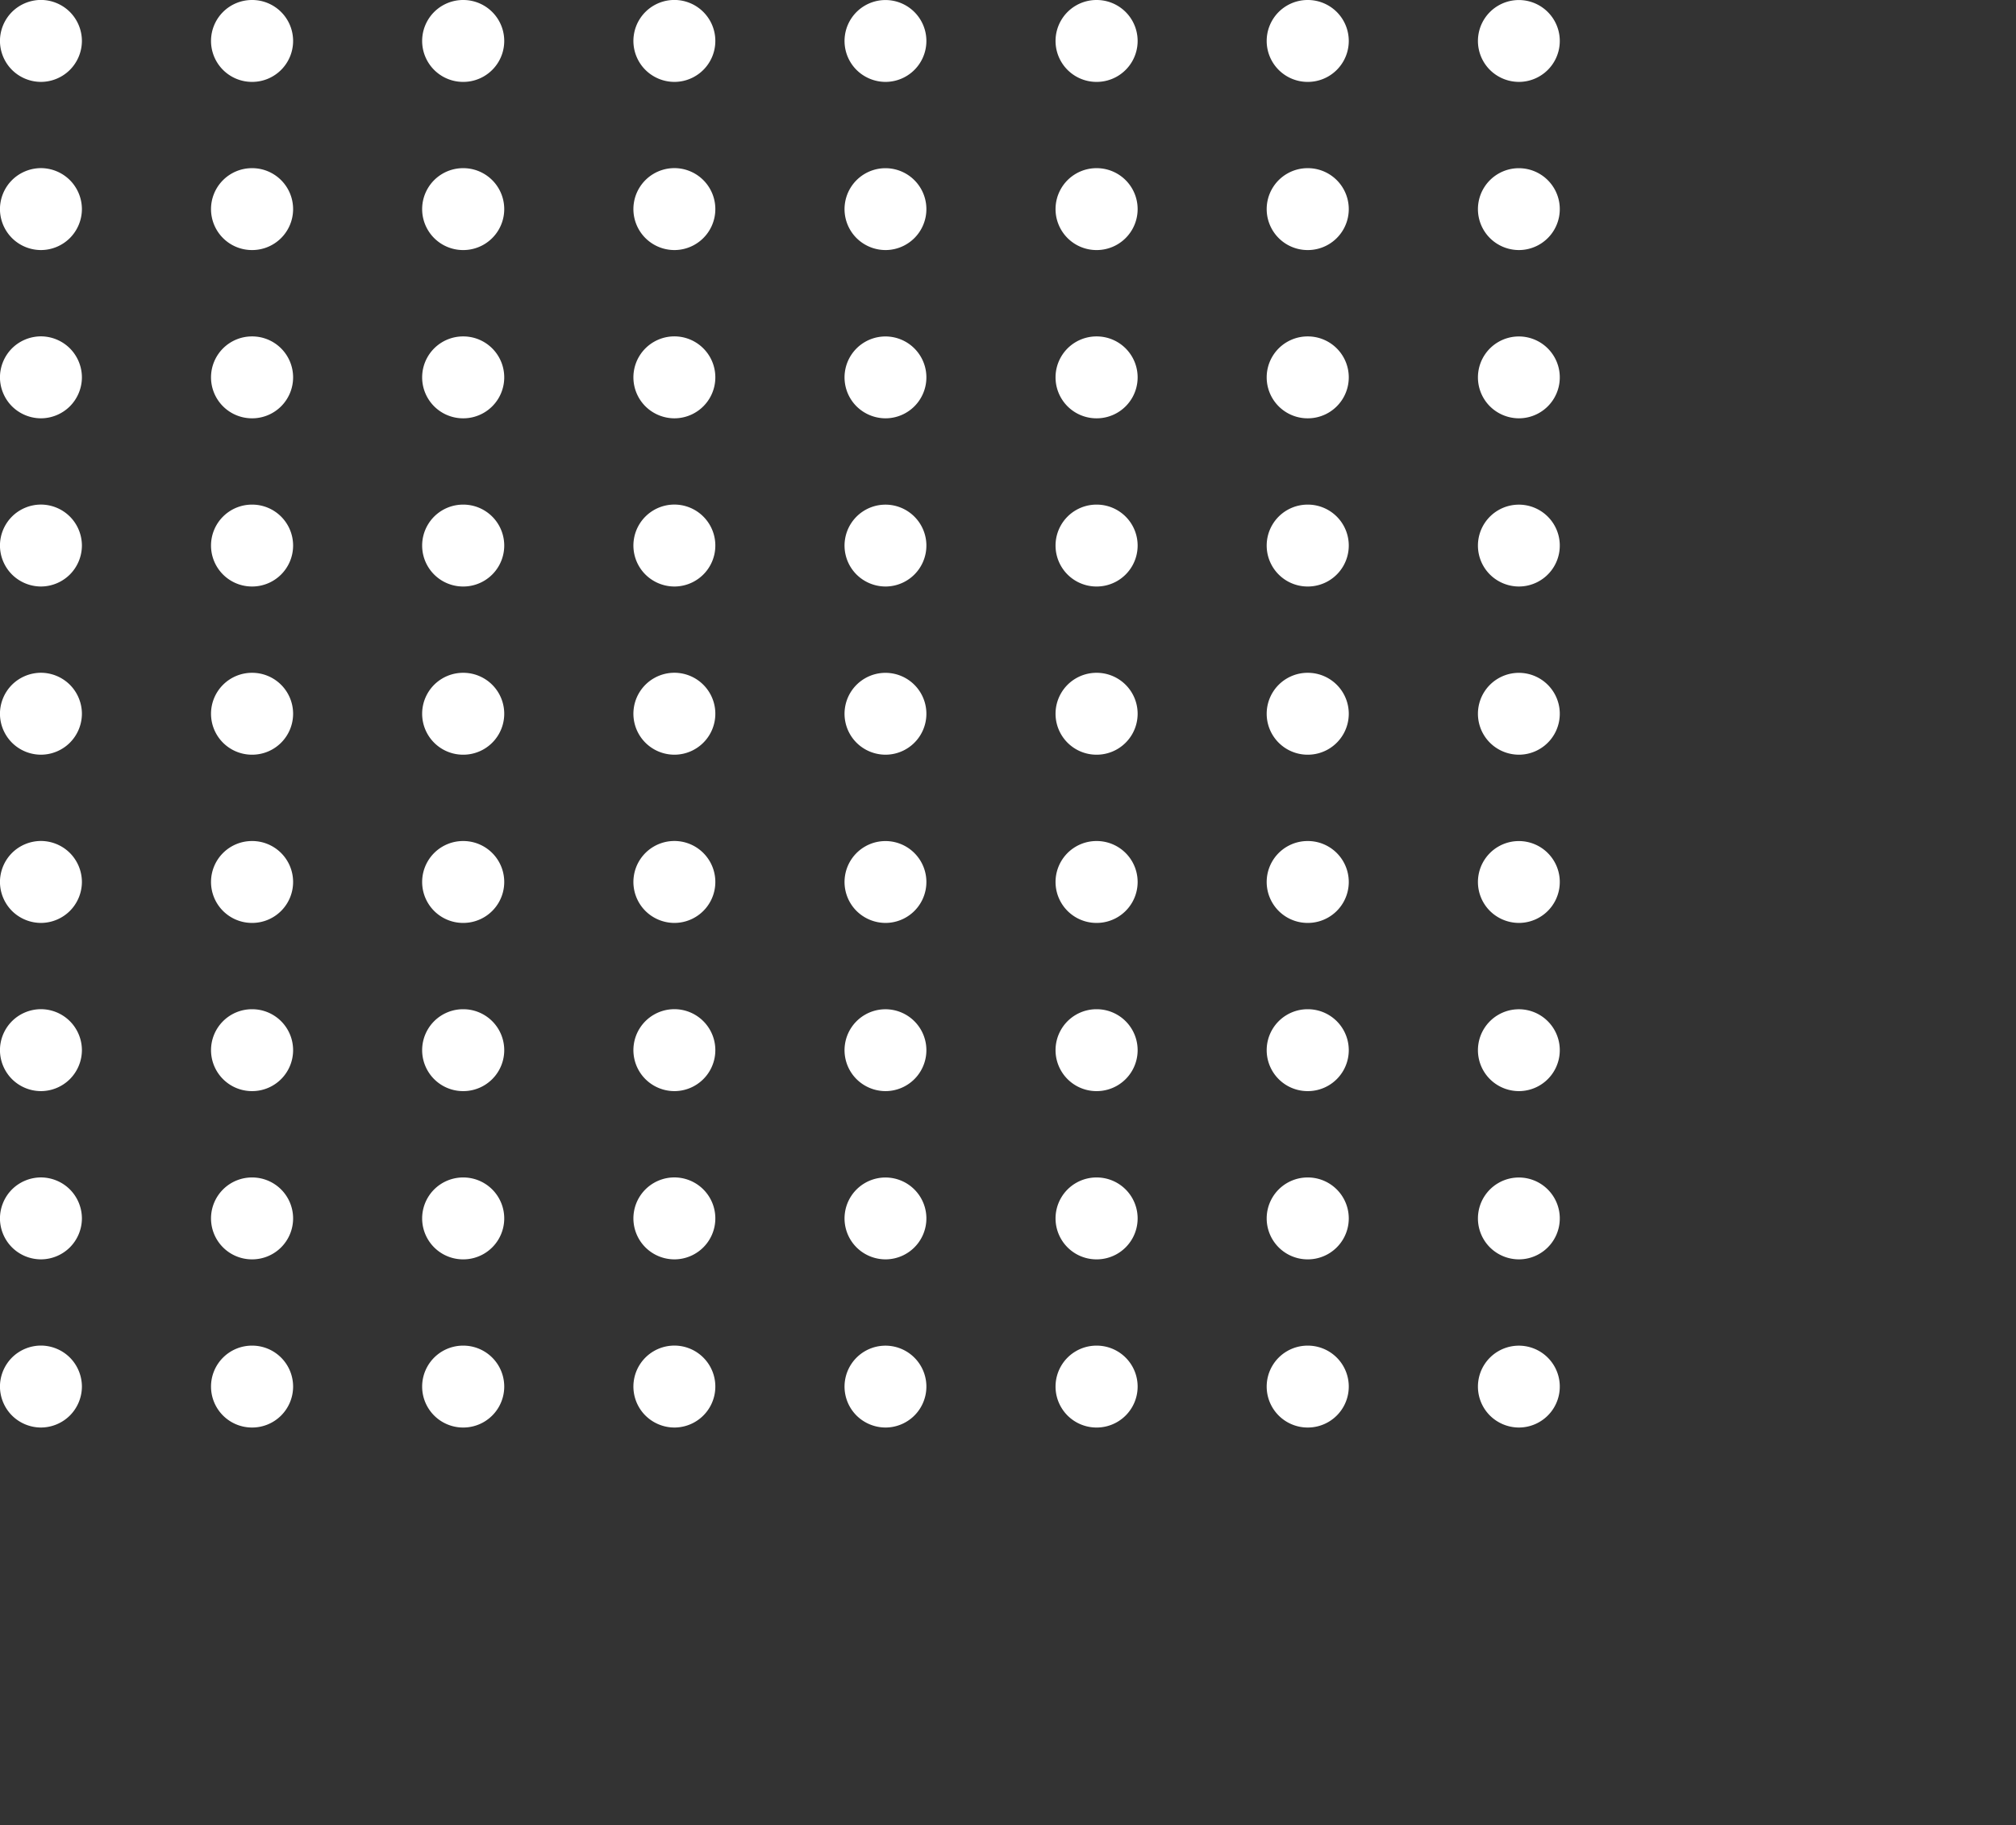 <svg xmlns="http://www.w3.org/2000/svg" width="201.381" height="182.328" viewBox="0 0 201.381 182.328">
<rect x="0" y="0" width="201.381" height="182.328" fill="#333333" stroke="none"/>
<defs>
<style>
<!-- .a{fill:#18212e;} -->
.b{fill:#fff;}
</style>
</defs>
<g transform="translate(15.871 -300.708)">
<!-- <rect class="a" width="156.227" height="156.227" transform="translate(29.283 326.809)"/> -->
<g transform="translate(-15.871 300.708)"><g transform="translate(0 16.8)"><path class="b" d="M-11.781,317.1a4.116,4.116,0,0,0,2.892-1.2,4.117,4.117,0,0,0,1.2-2.892,4.121,4.121,0,0,0-1.2-2.892,4.125,4.125,0,0,0-2.892-1.2,4.126,4.126,0,0,0-2.894,1.2,4.119,4.119,0,0,0-1.2,2.892,4.116,4.116,0,0,0,1.2,2.892,4.117,4.117,0,0,0,2.894,1.2" transform="translate(15.871 -308.923)"/><g transform="translate(42.169)"><path class="b" d="M8.839,317.1h.02a4.09,4.09,0,1,0,0-8.18h-.02a4.09,4.09,0,1,0,0,8.18Z" transform="translate(-4.749 -308.923)"/></g><g transform="translate(21.079)"><path class="b" d="M-1.474,317.1h.02a4.089,4.089,0,0,0,4.09-4.09,4.089,4.089,0,0,0-4.09-4.09h-.02a4.09,4.09,0,0,0-4.09,4.09A4.09,4.09,0,0,0-1.474,317.1Z" transform="translate(5.564 -308.923)"/></g><g transform="translate(63.271)"><path class="b" d="M19.157,317.1a4.092,4.092,0,1,0-2.892-1.2,4.113,4.113,0,0,0,2.892,1.2" transform="translate(-15.067 -308.923)"/></g><g transform="translate(84.361)"><path class="b" d="M29.47,317.1a4.088,4.088,0,1,0-2.894-1.2,4.116,4.116,0,0,0,2.894,1.2" transform="translate(-25.38 -308.923)"/></g><g transform="translate(126.531)"><path class="b" d="M50.09,317.1h.02a4.09,4.09,0,0,0,0-8.18h-.02a4.09,4.09,0,1,0,0,8.18Z" transform="translate(-46 -308.923)"/></g><g transform="translate(105.44)"><path class="b" d="M39.777,317.1h.02a4.09,4.09,0,0,0,0-8.18h-.02a4.09,4.09,0,1,0,0,8.18Z" transform="translate(-35.687 -308.923)"/></g><g transform="translate(147.632)"><path class="b" d="M60.408,317.1a4.088,4.088,0,1,0-2.894-1.2,4.116,4.116,0,0,0,2.894,1.2" transform="translate(-56.318 -308.923)"/></g></g><path class="b" d="M-11.781,308.888a4.125,4.125,0,0,0,2.892-1.2,4.125,4.125,0,0,0,1.2-2.892,4.126,4.126,0,0,0-1.2-2.894,4.123,4.123,0,0,0-2.892-1.2,4.124,4.124,0,0,0-2.894,1.2,4.124,4.124,0,0,0-1.2,2.894,4.123,4.123,0,0,0,1.2,2.892,4.126,4.126,0,0,0,2.894,1.2" transform="translate(15.871 -300.708)"/><g transform="translate(42.169)"><path class="b" d="M8.839,308.888h.02a4.09,4.09,0,1,0,0-8.18h-.02a4.09,4.09,0,1,0,0,8.18Z" transform="translate(-4.749 -300.708)"/></g><g transform="translate(21.079)"><path class="b" d="M-1.474,308.888h.02a4.09,4.09,0,0,0,4.09-4.09,4.089,4.089,0,0,0-4.09-4.09h-.02a4.09,4.09,0,0,0-4.09,4.09A4.092,4.092,0,0,0-1.474,308.888Z" transform="translate(5.564 -300.708)"/></g><g transform="translate(63.271)"><path class="b" d="M19.157,308.888a4.092,4.092,0,1,0-2.892-1.2,4.121,4.121,0,0,0,2.892,1.2" transform="translate(-15.067 -300.708)"/></g><g transform="translate(84.361)"><path class="b" d="M29.47,308.888a4.088,4.088,0,1,0-2.894-1.2,4.125,4.125,0,0,0,2.894,1.2" transform="translate(-25.38 -300.708)"/></g><g transform="translate(126.531)"><path class="b" d="M50.09,308.888h.02a4.09,4.09,0,0,0,0-8.18h-.02a4.09,4.09,0,1,0,0,8.18Z" transform="translate(-46 -300.708)"/></g><g transform="translate(105.44)"><path class="b" d="M39.777,308.888h.02a4.09,4.09,0,0,0,0-8.18h-.02a4.09,4.09,0,1,0,0,8.18Z" transform="translate(-35.687 -300.708)"/></g><g transform="translate(147.632)"><path class="b" d="M60.408,308.888a4.088,4.088,0,1,0-2.894-1.2,4.125,4.125,0,0,0,2.894,1.2" transform="translate(-56.318 -300.708)"/></g><g transform="translate(0 33.603)"><path class="b" d="M-11.781,325.319a4.125,4.125,0,0,0,2.892-1.2,4.125,4.125,0,0,0,1.2-2.892,4.126,4.126,0,0,0-1.2-2.894,4.123,4.123,0,0,0-2.892-1.2,4.124,4.124,0,0,0-2.894,1.2,4.124,4.124,0,0,0-1.2,2.894,4.123,4.123,0,0,0,1.2,2.892,4.126,4.126,0,0,0,2.894,1.2" transform="translate(15.871 -317.139)"/><g transform="translate(42.169)"><path class="b" d="M8.839,325.319h.02a4.09,4.09,0,1,0,0-8.18h-.02a4.09,4.09,0,1,0,0,8.18Z" transform="translate(-4.749 -317.139)"/></g><g transform="translate(21.079)"><path class="b" d="M-1.474,325.319h.02a4.09,4.09,0,0,0,4.09-4.09,4.089,4.089,0,0,0-4.09-4.09h-.02a4.09,4.09,0,0,0-4.09,4.09A4.092,4.092,0,0,0-1.474,325.319Z" transform="translate(5.564 -317.139)"/></g><g transform="translate(63.271)"><path class="b" d="M19.157,325.319a4.092,4.092,0,1,0-2.892-1.2,4.121,4.121,0,0,0,2.892,1.2" transform="translate(-15.067 -317.139)"/></g><g transform="translate(84.361)"><path class="b" d="M29.47,325.319a4.088,4.088,0,1,0-2.894-1.2,4.125,4.125,0,0,0,2.894,1.2" transform="translate(-25.38 -317.139)"/></g><g transform="translate(126.531)"><path class="b" d="M50.09,325.319h.02a4.09,4.09,0,0,0,0-8.18h-.02a4.09,4.09,0,1,0,0,8.18Z" transform="translate(-46 -317.139)"/></g><g transform="translate(105.44)"><path class="b" d="M39.777,325.319h.02a4.09,4.09,0,0,0,0-8.18h-.02a4.09,4.09,0,1,0,0,8.18Z" transform="translate(-35.687 -317.139)"/></g><g transform="translate(147.632)"><path class="b" d="M60.408,325.319a4.088,4.088,0,1,0-2.894-1.2,4.125,4.125,0,0,0,2.894,1.2" transform="translate(-56.318 -317.139)"/></g></g><g transform="translate(0 50.403)"><path class="b" d="M-11.781,333.534a4.125,4.125,0,0,0,2.892-1.2,4.121,4.121,0,0,0,1.2-2.892,4.117,4.117,0,0,0-1.2-2.892,4.116,4.116,0,0,0-2.892-1.2,4.117,4.117,0,0,0-2.894,1.2,4.116,4.116,0,0,0-1.2,2.892,4.119,4.119,0,0,0,1.2,2.892,4.126,4.126,0,0,0,2.894,1.2" transform="translate(15.871 -325.354)"/><g transform="translate(42.169)"><path class="b" d="M8.839,333.534h.02a4.09,4.09,0,1,0,0-8.18h-.02a4.09,4.09,0,1,0,0,8.18Z" transform="translate(-4.749 -325.354)"/></g><g transform="translate(21.079)"><path class="b" d="M-1.474,333.534h.02a4.09,4.09,0,0,0,4.09-4.09,4.089,4.089,0,0,0-4.09-4.09h-.02a4.09,4.09,0,0,0-4.09,4.09A4.092,4.092,0,0,0-1.474,333.534Z" transform="translate(5.564 -325.354)"/></g><g transform="translate(63.271)"><path class="b" d="M19.157,333.534a4.092,4.092,0,1,0-2.892-1.2,4.121,4.121,0,0,0,2.892,1.2" transform="translate(-15.067 -325.354)"/></g><g transform="translate(84.361)"><path class="b" d="M29.47,333.534a4.088,4.088,0,1,0-2.894-1.2,4.125,4.125,0,0,0,2.894,1.2" transform="translate(-25.38 -325.354)"/></g><g transform="translate(126.531)"><path class="b" d="M50.09,333.534h.02a4.09,4.09,0,0,0,0-8.18h-.02a4.09,4.09,0,1,0,0,8.18Z" transform="translate(-46 -325.354)"/></g><g transform="translate(105.44)"><path class="b" d="M39.777,333.534h.02a4.09,4.09,0,0,0,0-8.18h-.02a4.09,4.09,0,1,0,0,8.18Z" transform="translate(-35.687 -325.354)"/></g><g transform="translate(147.632)"><path class="b" d="M60.408,333.534a4.088,4.088,0,1,0-2.894-1.2,4.125,4.125,0,0,0,2.894,1.2" transform="translate(-56.318 -325.354)"/></g></g><g transform="translate(0 67.203)"><path class="b" d="M-11.781,341.749a4.116,4.116,0,0,0,2.892-1.2,4.118,4.118,0,0,0,1.2-2.892,4.121,4.121,0,0,0-1.2-2.892,4.125,4.125,0,0,0-2.892-1.2,4.126,4.126,0,0,0-2.894,1.2,4.119,4.119,0,0,0-1.2,2.892,4.116,4.116,0,0,0,1.2,2.892,4.117,4.117,0,0,0,2.894,1.2" transform="translate(15.871 -333.569)"/><g transform="translate(42.169)"><path class="b" d="M8.839,341.749h.02a4.09,4.09,0,1,0,0-8.18h-.02a4.09,4.09,0,1,0,0,8.18Z" transform="translate(-4.749 -333.569)"/></g><g transform="translate(21.079)"><path class="b" d="M-1.474,341.749h.02a4.089,4.089,0,0,0,4.09-4.09,4.09,4.09,0,0,0-4.09-4.09h-.02a4.092,4.092,0,0,0-4.09,4.09A4.09,4.09,0,0,0-1.474,341.749Z" transform="translate(5.564 -333.569)"/></g><g transform="translate(63.271)"><path class="b" d="M19.157,341.749a4.092,4.092,0,1,0-2.892-1.2,4.113,4.113,0,0,0,2.892,1.2" transform="translate(-15.067 -333.569)"/></g><g transform="translate(84.361)"><path class="b" d="M29.47,341.749a4.088,4.088,0,1,0-2.894-1.2,4.116,4.116,0,0,0,2.894,1.2" transform="translate(-25.38 -333.569)"/></g><g transform="translate(126.531)"><path class="b" d="M50.09,341.749h.02a4.09,4.09,0,0,0,0-8.18h-.02a4.09,4.09,0,1,0,0,8.18Z" transform="translate(-46 -333.569)"/></g><g transform="translate(105.44)"><path class="b" d="M39.777,341.749h.02a4.09,4.09,0,0,0,0-8.18h-.02a4.09,4.09,0,1,0,0,8.18Z" transform="translate(-35.687 -333.569)"/></g><g transform="translate(147.632)"><path class="b" d="M60.408,341.749a4.088,4.088,0,1,0-2.894-1.2,4.116,4.116,0,0,0,2.894,1.2" transform="translate(-56.318 -333.569)"/></g></g><g transform="translate(0 84.006)"><path class="b" d="M-11.781,349.965a4.125,4.125,0,0,0,2.892-1.2,4.125,4.125,0,0,0,1.2-2.892,4.126,4.126,0,0,0-1.2-2.894,4.123,4.123,0,0,0-2.892-1.2,4.124,4.124,0,0,0-2.894,1.2,4.124,4.124,0,0,0-1.2,2.894,4.123,4.123,0,0,0,1.2,2.892,4.126,4.126,0,0,0,2.894,1.2" transform="translate(15.871 -341.785)"/><g transform="translate(42.169)"><path class="b" d="M8.839,349.965h.02a4.09,4.09,0,1,0,0-8.18h-.02a4.09,4.09,0,1,0,0,8.18Z" transform="translate(-4.749 -341.785)"/></g><g transform="translate(21.079)"><path class="b" d="M-1.474,349.965h.02a4.09,4.09,0,0,0,4.09-4.09,4.089,4.089,0,0,0-4.09-4.09h-.02a4.09,4.09,0,0,0-4.09,4.09A4.092,4.092,0,0,0-1.474,349.965Z" transform="translate(5.564 -341.785)"/></g><g transform="translate(63.271)"><path class="b" d="M19.157,349.965a4.092,4.092,0,1,0-2.892-1.2,4.121,4.121,0,0,0,2.892,1.2" transform="translate(-15.067 -341.785)"/></g><g transform="translate(84.361)"><path class="b" d="M29.47,349.965a4.088,4.088,0,1,0-2.894-1.2,4.125,4.125,0,0,0,2.894,1.2" transform="translate(-25.38 -341.785)"/></g><g transform="translate(126.531)"><path class="b" d="M50.09,349.965h.02a4.09,4.09,0,0,0,0-8.18h-.02a4.09,4.09,0,1,0,0,8.18Z" transform="translate(-46 -341.785)"/></g><g transform="translate(105.44)"><path class="b" d="M39.777,349.965h.02a4.09,4.09,0,0,0,0-8.18h-.02a4.09,4.09,0,1,0,0,8.18Z" transform="translate(-35.687 -341.785)"/></g><g transform="translate(147.632)"><path class="b" d="M60.408,349.965a4.088,4.088,0,1,0-2.894-1.2,4.125,4.125,0,0,0,2.894,1.2" transform="translate(-56.318 -341.785)"/></g></g><g transform="translate(0 100.806)"><path class="b" d="M-11.781,358.18a4.116,4.116,0,0,0,2.892-1.2,4.117,4.117,0,0,0,1.2-2.892,4.117,4.117,0,0,0-1.2-2.892,4.116,4.116,0,0,0-2.892-1.2,4.117,4.117,0,0,0-2.894,1.2,4.115,4.115,0,0,0-1.2,2.892,4.116,4.116,0,0,0,1.2,2.892,4.117,4.117,0,0,0,2.894,1.2" transform="translate(15.871 -350)"/><g transform="translate(42.169)"><path class="b" d="M8.839,358.18h.02a4.09,4.09,0,1,0,0-8.18h-.02a4.09,4.09,0,1,0,0,8.18Z" transform="translate(-4.749 -350)"/></g><g transform="translate(21.079)"><path class="b" d="M-1.474,358.18h.02a4.09,4.09,0,0,0,4.09-4.09A4.089,4.089,0,0,0-1.453,350h-.02a4.09,4.09,0,0,0-4.09,4.09A4.092,4.092,0,0,0-1.474,358.18Z" transform="translate(5.564 -350)"/></g><g transform="translate(63.271)"><path class="b" d="M19.157,358.18a4.092,4.092,0,1,0-2.892-1.2,4.112,4.112,0,0,0,2.892,1.2" transform="translate(-15.067 -350)"/></g><g transform="translate(84.361)"><path class="b" d="M29.47,358.18a4.088,4.088,0,1,0-2.894-1.2,4.116,4.116,0,0,0,2.894,1.2" transform="translate(-25.38 -350)"/></g><g transform="translate(126.531)"><path class="b" d="M50.09,358.18h.02a4.09,4.09,0,0,0,0-8.18h-.02a4.09,4.09,0,1,0,0,8.18Z" transform="translate(-46 -350)"/></g><g transform="translate(105.44)"><path class="b" d="M39.777,358.18h.02a4.09,4.09,0,0,0,0-8.18h-.02a4.09,4.09,0,1,0,0,8.18Z" transform="translate(-35.687 -350)"/></g><g transform="translate(147.632)"><path class="b" d="M60.408,358.18a4.088,4.088,0,1,0-2.894-1.2,4.116,4.116,0,0,0,2.894,1.2" transform="translate(-56.318 -350)"/></g></g><g transform="translate(0 117.606)"><path class="b" d="M-11.781,366.4a4.116,4.116,0,0,0,2.892-1.2,4.117,4.117,0,0,0,1.2-2.892,4.125,4.125,0,0,0-1.2-2.892,4.125,4.125,0,0,0-2.892-1.2,4.126,4.126,0,0,0-2.894,1.2,4.123,4.123,0,0,0-1.2,2.892,4.116,4.116,0,0,0,1.2,2.892,4.117,4.117,0,0,0,2.894,1.2" transform="translate(15.871 -358.215)"/><g transform="translate(42.169)"><path class="b" d="M8.839,366.4h.02a4.09,4.09,0,1,0,0-8.18h-.02a4.09,4.09,0,1,0,0,8.18Z" transform="translate(-4.749 -358.215)"/></g><g transform="translate(21.079)"><path class="b" d="M-1.474,366.4h.02a4.089,4.089,0,0,0,4.09-4.09,4.09,4.09,0,0,0-4.09-4.09h-.02a4.092,4.092,0,0,0-4.09,4.09A4.09,4.09,0,0,0-1.474,366.4Z" transform="translate(5.564 -358.215)"/></g><g transform="translate(63.271)"><path class="b" d="M19.157,366.4a4.092,4.092,0,1,0-2.892-1.2,4.112,4.112,0,0,0,2.892,1.2" transform="translate(-15.067 -358.215)"/></g><g transform="translate(84.361)"><path class="b" d="M29.47,366.4a4.088,4.088,0,1,0-2.894-1.2,4.116,4.116,0,0,0,2.894,1.2" transform="translate(-25.38 -358.215)"/></g><g transform="translate(126.531)"><path class="b" d="M50.09,366.4h.02a4.09,4.09,0,0,0,0-8.18h-.02a4.09,4.09,0,1,0,0,8.18Z" transform="translate(-46 -358.215)"/></g><g transform="translate(105.44)"><path class="b" d="M39.777,366.4h.02a4.09,4.09,0,0,0,0-8.18h-.02a4.09,4.09,0,1,0,0,8.18Z" transform="translate(-35.687 -358.215)"/></g><g transform="translate(147.632)"><path class="b" d="M60.408,366.4a4.088,4.088,0,1,0-2.894-1.2,4.116,4.116,0,0,0,2.894,1.2" transform="translate(-56.318 -358.215)"/></g></g><g transform="translate(0 134.408)"><path class="b" d="M-11.781,374.611a4.125,4.125,0,0,0,2.892-1.2,4.125,4.125,0,0,0,1.2-2.892,4.126,4.126,0,0,0-1.2-2.894,4.123,4.123,0,0,0-2.892-1.2,4.124,4.124,0,0,0-2.894,1.2,4.124,4.124,0,0,0-1.2,2.894,4.123,4.123,0,0,0,1.2,2.892,4.126,4.126,0,0,0,2.894,1.2" transform="translate(15.871 -366.431)"/><g transform="translate(42.169)"><path class="b" d="M8.839,374.611h.02a4.09,4.09,0,0,0,0-8.18h-.02a4.09,4.09,0,0,0,0,8.18Z" transform="translate(-4.749 -366.431)"/></g><g transform="translate(21.079)"><path class="b" d="M-1.474,374.611h.02a4.09,4.09,0,0,0,4.09-4.09,4.089,4.089,0,0,0-4.09-4.09h-.02a4.09,4.09,0,0,0-4.09,4.09A4.092,4.092,0,0,0-1.474,374.611Z" transform="translate(5.564 -366.431)"/></g><g transform="translate(63.271)"><path class="b" d="M19.157,374.611a4.092,4.092,0,1,0-2.892-1.2,4.121,4.121,0,0,0,2.892,1.2" transform="translate(-15.067 -366.431)"/></g><g transform="translate(84.361)"><path class="b" d="M29.47,374.611a4.088,4.088,0,1,0-2.894-1.2,4.125,4.125,0,0,0,2.894,1.2" transform="translate(-25.38 -366.431)"/></g><g transform="translate(126.531)"><path class="b" d="M50.09,374.611h.02a4.09,4.09,0,0,0,0-8.18h-.02a4.09,4.09,0,0,0,0,8.18Z" transform="translate(-46 -366.431)"/></g><g transform="translate(105.44)"><path class="b" d="M39.777,374.611h.02a4.09,4.09,0,0,0,0-8.18h-.02a4.09,4.09,0,0,0,0,8.18Z" transform="translate(-35.687 -366.431)"/></g><g transform="translate(147.632)"><path class="b" d="M60.408,374.611a4.088,4.088,0,1,0-2.894-1.2,4.125,4.125,0,0,0,2.894,1.2" transform="translate(-56.318 -366.431)"/></g></g></g></g></svg>